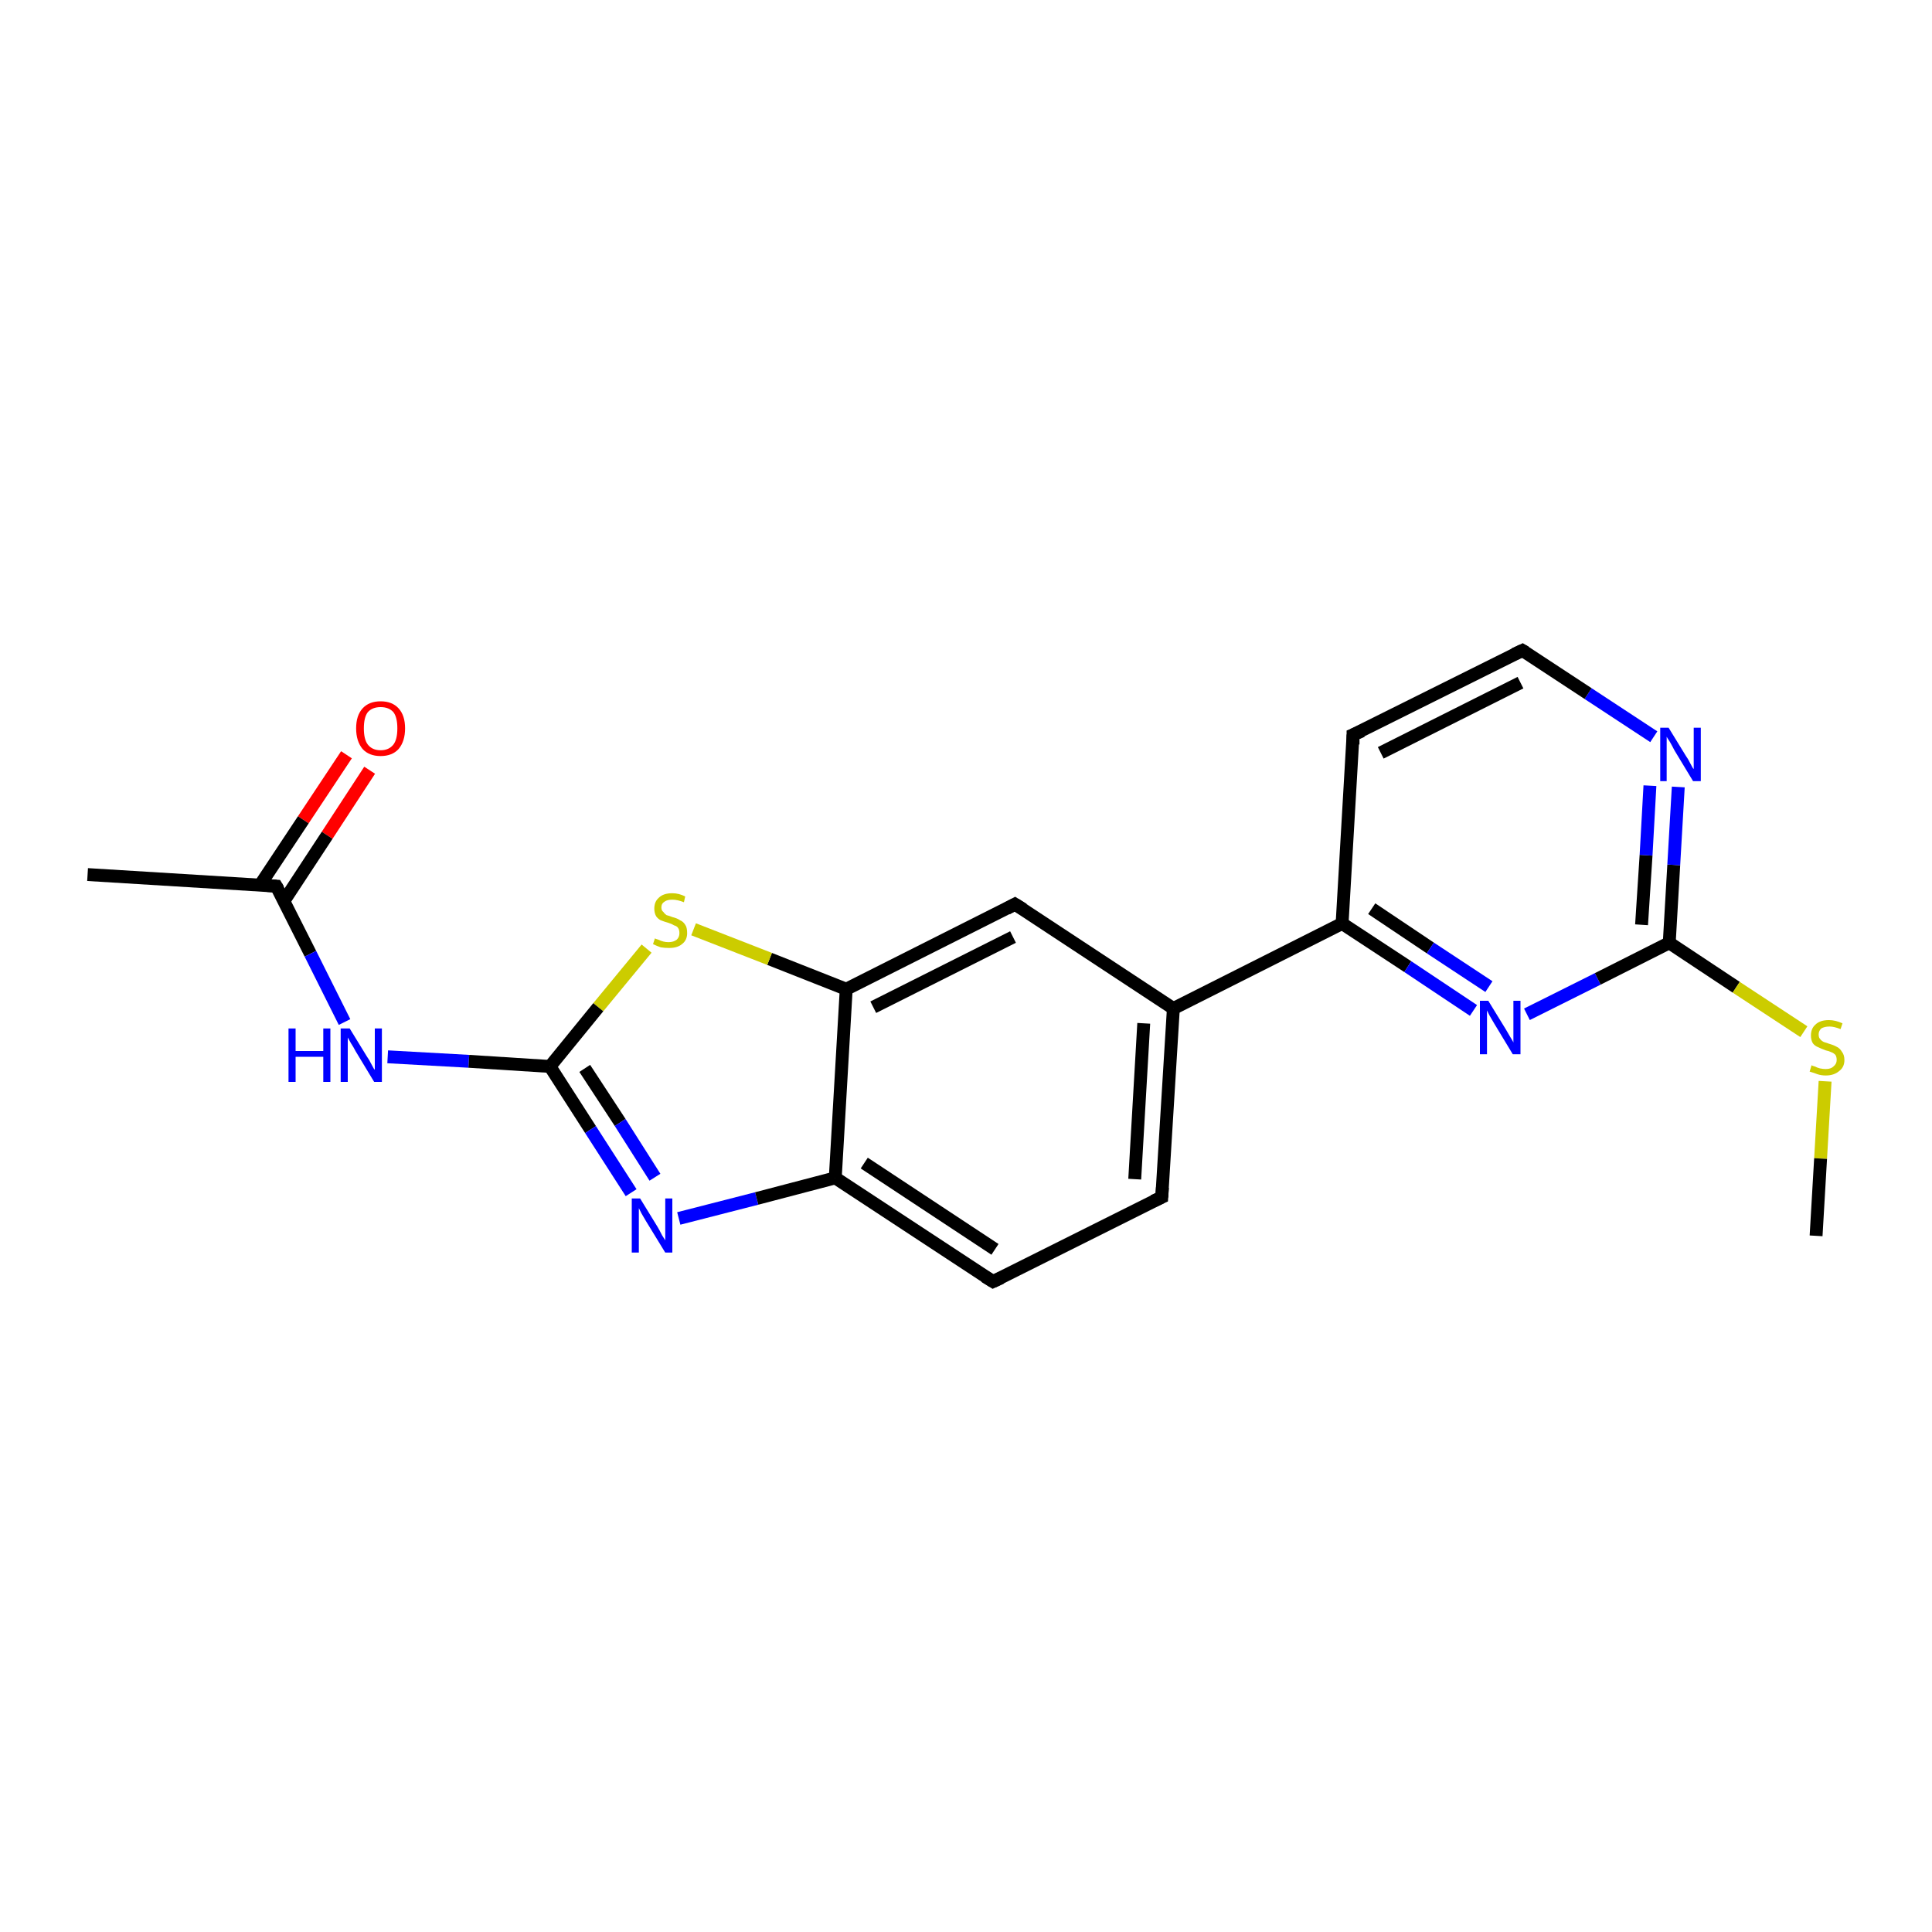 <?xml version='1.0' encoding='iso-8859-1'?>
<svg version='1.1' baseProfile='full'
              xmlns='http://www.w3.org/2000/svg'
                      xmlns:rdkit='http://www.rdkit.org/xml'
                      xmlns:xlink='http://www.w3.org/1999/xlink'
                  xml:space='preserve'
width='300px' height='300px' viewBox='0 0 300 300'>
<!-- END OF HEADER -->
<rect style='opacity:1.0;fill:#FFFFFF;stroke:none' width='300.0' height='300.0' x='0.0' y='0.0'> </rect>
<path class='bond-0 atom-0 atom-1' d='M 57.4,119.6 L 50.8,129.7' style='fill:none;fill-rule:evenodd;stroke:#FF0000;stroke-width:2.0px;stroke-linecap:butt;stroke-linejoin:miter;stroke-opacity:1' />
<path class='bond-0 atom-0 atom-1' d='M 50.8,129.7 L 44.1,139.9' style='fill:none;fill-rule:evenodd;stroke:#000000;stroke-width:2.0px;stroke-linecap:butt;stroke-linejoin:miter;stroke-opacity:1' />
<path class='bond-0 atom-0 atom-1' d='M 53.8,117.2 L 47.1,127.3' style='fill:none;fill-rule:evenodd;stroke:#FF0000;stroke-width:2.0px;stroke-linecap:butt;stroke-linejoin:miter;stroke-opacity:1' />
<path class='bond-0 atom-0 atom-1' d='M 47.1,127.3 L 40.4,137.4' style='fill:none;fill-rule:evenodd;stroke:#000000;stroke-width:2.0px;stroke-linecap:butt;stroke-linejoin:miter;stroke-opacity:1' />
<path class='bond-1 atom-1 atom-2' d='M 42.9,137.6 L 48.2,148.1' style='fill:none;fill-rule:evenodd;stroke:#000000;stroke-width:2.0px;stroke-linecap:butt;stroke-linejoin:miter;stroke-opacity:1' />
<path class='bond-1 atom-1 atom-2' d='M 48.2,148.1 L 53.5,158.7' style='fill:none;fill-rule:evenodd;stroke:#0000FF;stroke-width:2.0px;stroke-linecap:butt;stroke-linejoin:miter;stroke-opacity:1' />
<path class='bond-2 atom-2 atom-3' d='M 60.2,164.1 L 72.8,164.8' style='fill:none;fill-rule:evenodd;stroke:#0000FF;stroke-width:2.0px;stroke-linecap:butt;stroke-linejoin:miter;stroke-opacity:1' />
<path class='bond-2 atom-2 atom-3' d='M 72.8,164.8 L 85.4,165.6' style='fill:none;fill-rule:evenodd;stroke:#000000;stroke-width:2.0px;stroke-linecap:butt;stroke-linejoin:miter;stroke-opacity:1' />
<path class='bond-3 atom-3 atom-4' d='M 85.4,165.6 L 91.7,175.4' style='fill:none;fill-rule:evenodd;stroke:#000000;stroke-width:2.0px;stroke-linecap:butt;stroke-linejoin:miter;stroke-opacity:1' />
<path class='bond-3 atom-3 atom-4' d='M 91.7,175.4 L 98.0,185.2' style='fill:none;fill-rule:evenodd;stroke:#0000FF;stroke-width:2.0px;stroke-linecap:butt;stroke-linejoin:miter;stroke-opacity:1' />
<path class='bond-3 atom-3 atom-4' d='M 90.8,165.9 L 96.3,174.3' style='fill:none;fill-rule:evenodd;stroke:#000000;stroke-width:2.0px;stroke-linecap:butt;stroke-linejoin:miter;stroke-opacity:1' />
<path class='bond-3 atom-3 atom-4' d='M 96.3,174.3 L 101.7,182.8' style='fill:none;fill-rule:evenodd;stroke:#0000FF;stroke-width:2.0px;stroke-linecap:butt;stroke-linejoin:miter;stroke-opacity:1' />
<path class='bond-4 atom-4 atom-5' d='M 105.4,189.2 L 117.5,186.1' style='fill:none;fill-rule:evenodd;stroke:#0000FF;stroke-width:2.0px;stroke-linecap:butt;stroke-linejoin:miter;stroke-opacity:1' />
<path class='bond-4 atom-4 atom-5' d='M 117.5,186.1 L 129.7,182.9' style='fill:none;fill-rule:evenodd;stroke:#000000;stroke-width:2.0px;stroke-linecap:butt;stroke-linejoin:miter;stroke-opacity:1' />
<path class='bond-5 atom-5 atom-6' d='M 129.7,182.9 L 154.2,199.0' style='fill:none;fill-rule:evenodd;stroke:#000000;stroke-width:2.0px;stroke-linecap:butt;stroke-linejoin:miter;stroke-opacity:1' />
<path class='bond-5 atom-5 atom-6' d='M 134.2,180.6 L 154.5,194.0' style='fill:none;fill-rule:evenodd;stroke:#000000;stroke-width:2.0px;stroke-linecap:butt;stroke-linejoin:miter;stroke-opacity:1' />
<path class='bond-6 atom-6 atom-7' d='M 154.2,199.0 L 180.4,185.9' style='fill:none;fill-rule:evenodd;stroke:#000000;stroke-width:2.0px;stroke-linecap:butt;stroke-linejoin:miter;stroke-opacity:1' />
<path class='bond-7 atom-7 atom-8' d='M 180.4,185.9 L 182.2,156.6' style='fill:none;fill-rule:evenodd;stroke:#000000;stroke-width:2.0px;stroke-linecap:butt;stroke-linejoin:miter;stroke-opacity:1' />
<path class='bond-7 atom-7 atom-8' d='M 176.2,183.1 L 177.6,158.9' style='fill:none;fill-rule:evenodd;stroke:#000000;stroke-width:2.0px;stroke-linecap:butt;stroke-linejoin:miter;stroke-opacity:1' />
<path class='bond-8 atom-8 atom-9' d='M 182.2,156.6 L 157.6,140.4' style='fill:none;fill-rule:evenodd;stroke:#000000;stroke-width:2.0px;stroke-linecap:butt;stroke-linejoin:miter;stroke-opacity:1' />
<path class='bond-9 atom-9 atom-10' d='M 157.6,140.4 L 131.4,153.6' style='fill:none;fill-rule:evenodd;stroke:#000000;stroke-width:2.0px;stroke-linecap:butt;stroke-linejoin:miter;stroke-opacity:1' />
<path class='bond-9 atom-9 atom-10' d='M 157.3,145.5 L 135.6,156.4' style='fill:none;fill-rule:evenodd;stroke:#000000;stroke-width:2.0px;stroke-linecap:butt;stroke-linejoin:miter;stroke-opacity:1' />
<path class='bond-10 atom-10 atom-11' d='M 131.4,153.6 L 119.5,148.9' style='fill:none;fill-rule:evenodd;stroke:#000000;stroke-width:2.0px;stroke-linecap:butt;stroke-linejoin:miter;stroke-opacity:1' />
<path class='bond-10 atom-10 atom-11' d='M 119.5,148.9 L 107.7,144.3' style='fill:none;fill-rule:evenodd;stroke:#CCCC00;stroke-width:2.0px;stroke-linecap:butt;stroke-linejoin:miter;stroke-opacity:1' />
<path class='bond-11 atom-8 atom-12' d='M 182.2,156.6 L 208.4,143.4' style='fill:none;fill-rule:evenodd;stroke:#000000;stroke-width:2.0px;stroke-linecap:butt;stroke-linejoin:miter;stroke-opacity:1' />
<path class='bond-12 atom-12 atom-13' d='M 208.4,143.4 L 218.6,150.1' style='fill:none;fill-rule:evenodd;stroke:#000000;stroke-width:2.0px;stroke-linecap:butt;stroke-linejoin:miter;stroke-opacity:1' />
<path class='bond-12 atom-12 atom-13' d='M 218.6,150.1 L 228.8,156.9' style='fill:none;fill-rule:evenodd;stroke:#0000FF;stroke-width:2.0px;stroke-linecap:butt;stroke-linejoin:miter;stroke-opacity:1' />
<path class='bond-12 atom-12 atom-13' d='M 213.0,141.1 L 222.1,147.2' style='fill:none;fill-rule:evenodd;stroke:#000000;stroke-width:2.0px;stroke-linecap:butt;stroke-linejoin:miter;stroke-opacity:1' />
<path class='bond-12 atom-12 atom-13' d='M 222.1,147.2 L 231.2,153.2' style='fill:none;fill-rule:evenodd;stroke:#0000FF;stroke-width:2.0px;stroke-linecap:butt;stroke-linejoin:miter;stroke-opacity:1' />
<path class='bond-13 atom-13 atom-14' d='M 237.1,157.5 L 248.1,152.0' style='fill:none;fill-rule:evenodd;stroke:#0000FF;stroke-width:2.0px;stroke-linecap:butt;stroke-linejoin:miter;stroke-opacity:1' />
<path class='bond-13 atom-13 atom-14' d='M 248.1,152.0 L 259.2,146.4' style='fill:none;fill-rule:evenodd;stroke:#000000;stroke-width:2.0px;stroke-linecap:butt;stroke-linejoin:miter;stroke-opacity:1' />
<path class='bond-14 atom-14 atom-15' d='M 259.2,146.4 L 269.6,153.3' style='fill:none;fill-rule:evenodd;stroke:#000000;stroke-width:2.0px;stroke-linecap:butt;stroke-linejoin:miter;stroke-opacity:1' />
<path class='bond-14 atom-14 atom-15' d='M 269.6,153.3 L 280.1,160.2' style='fill:none;fill-rule:evenodd;stroke:#CCCC00;stroke-width:2.0px;stroke-linecap:butt;stroke-linejoin:miter;stroke-opacity:1' />
<path class='bond-15 atom-15 atom-16' d='M 283.4,167.9 L 282.7,179.9' style='fill:none;fill-rule:evenodd;stroke:#CCCC00;stroke-width:2.0px;stroke-linecap:butt;stroke-linejoin:miter;stroke-opacity:1' />
<path class='bond-15 atom-15 atom-16' d='M 282.7,179.9 L 282.0,191.9' style='fill:none;fill-rule:evenodd;stroke:#000000;stroke-width:2.0px;stroke-linecap:butt;stroke-linejoin:miter;stroke-opacity:1' />
<path class='bond-16 atom-14 atom-17' d='M 259.2,146.4 L 259.9,134.3' style='fill:none;fill-rule:evenodd;stroke:#000000;stroke-width:2.0px;stroke-linecap:butt;stroke-linejoin:miter;stroke-opacity:1' />
<path class='bond-16 atom-14 atom-17' d='M 259.9,134.3 L 260.6,122.2' style='fill:none;fill-rule:evenodd;stroke:#0000FF;stroke-width:2.0px;stroke-linecap:butt;stroke-linejoin:miter;stroke-opacity:1' />
<path class='bond-16 atom-14 atom-17' d='M 254.9,143.6 L 255.6,132.8' style='fill:none;fill-rule:evenodd;stroke:#000000;stroke-width:2.0px;stroke-linecap:butt;stroke-linejoin:miter;stroke-opacity:1' />
<path class='bond-16 atom-14 atom-17' d='M 255.6,132.8 L 256.2,122.0' style='fill:none;fill-rule:evenodd;stroke:#0000FF;stroke-width:2.0px;stroke-linecap:butt;stroke-linejoin:miter;stroke-opacity:1' />
<path class='bond-17 atom-17 atom-18' d='M 256.8,114.4 L 246.6,107.7' style='fill:none;fill-rule:evenodd;stroke:#0000FF;stroke-width:2.0px;stroke-linecap:butt;stroke-linejoin:miter;stroke-opacity:1' />
<path class='bond-17 atom-17 atom-18' d='M 246.6,107.7 L 236.4,101.0' style='fill:none;fill-rule:evenodd;stroke:#000000;stroke-width:2.0px;stroke-linecap:butt;stroke-linejoin:miter;stroke-opacity:1' />
<path class='bond-18 atom-18 atom-19' d='M 236.4,101.0 L 210.1,114.1' style='fill:none;fill-rule:evenodd;stroke:#000000;stroke-width:2.0px;stroke-linecap:butt;stroke-linejoin:miter;stroke-opacity:1' />
<path class='bond-18 atom-18 atom-19' d='M 236.1,106.0 L 214.4,116.9' style='fill:none;fill-rule:evenodd;stroke:#000000;stroke-width:2.0px;stroke-linecap:butt;stroke-linejoin:miter;stroke-opacity:1' />
<path class='bond-19 atom-1 atom-20' d='M 42.9,137.6 L 13.6,135.8' style='fill:none;fill-rule:evenodd;stroke:#000000;stroke-width:2.0px;stroke-linecap:butt;stroke-linejoin:miter;stroke-opacity:1' />
<path class='bond-20 atom-11 atom-3' d='M 100.4,147.3 L 92.9,156.4' style='fill:none;fill-rule:evenodd;stroke:#CCCC00;stroke-width:2.0px;stroke-linecap:butt;stroke-linejoin:miter;stroke-opacity:1' />
<path class='bond-20 atom-11 atom-3' d='M 92.9,156.4 L 85.4,165.6' style='fill:none;fill-rule:evenodd;stroke:#000000;stroke-width:2.0px;stroke-linecap:butt;stroke-linejoin:miter;stroke-opacity:1' />
<path class='bond-21 atom-10 atom-5' d='M 131.4,153.6 L 129.7,182.9' style='fill:none;fill-rule:evenodd;stroke:#000000;stroke-width:2.0px;stroke-linecap:butt;stroke-linejoin:miter;stroke-opacity:1' />
<path class='bond-22 atom-19 atom-12' d='M 210.1,114.1 L 208.4,143.4' style='fill:none;fill-rule:evenodd;stroke:#000000;stroke-width:2.0px;stroke-linecap:butt;stroke-linejoin:miter;stroke-opacity:1' />
<path d='M 43.2,138.1 L 42.9,137.6 L 41.5,137.5' style='fill:none;stroke:#000000;stroke-width:2.0px;stroke-linecap:butt;stroke-linejoin:miter;stroke-opacity:1;' />
<path d='M 152.9,198.2 L 154.2,199.0 L 155.5,198.4' style='fill:none;stroke:#000000;stroke-width:2.0px;stroke-linecap:butt;stroke-linejoin:miter;stroke-opacity:1;' />
<path d='M 179.1,186.5 L 180.4,185.9 L 180.5,184.4' style='fill:none;stroke:#000000;stroke-width:2.0px;stroke-linecap:butt;stroke-linejoin:miter;stroke-opacity:1;' />
<path d='M 158.9,141.2 L 157.6,140.4 L 156.3,141.1' style='fill:none;stroke:#000000;stroke-width:2.0px;stroke-linecap:butt;stroke-linejoin:miter;stroke-opacity:1;' />
<path d='M 236.9,101.3 L 236.4,101.0 L 235.1,101.6' style='fill:none;stroke:#000000;stroke-width:2.0px;stroke-linecap:butt;stroke-linejoin:miter;stroke-opacity:1;' />
<path d='M 211.5,113.5 L 210.1,114.1 L 210.1,115.6' style='fill:none;stroke:#000000;stroke-width:2.0px;stroke-linecap:butt;stroke-linejoin:miter;stroke-opacity:1;' />
<path class='atom-0' d='M 55.3 113.1
Q 55.3 111.1, 56.3 110.0
Q 57.3 108.9, 59.1 108.9
Q 60.9 108.9, 61.9 110.0
Q 62.9 111.1, 62.9 113.1
Q 62.9 115.1, 61.9 116.3
Q 60.9 117.4, 59.1 117.4
Q 57.3 117.4, 56.3 116.3
Q 55.3 115.1, 55.3 113.1
M 59.1 116.5
Q 60.4 116.5, 61.1 115.6
Q 61.7 114.8, 61.7 113.1
Q 61.7 111.4, 61.1 110.6
Q 60.4 109.8, 59.1 109.8
Q 57.8 109.8, 57.1 110.6
Q 56.5 111.4, 56.5 113.1
Q 56.5 114.8, 57.1 115.6
Q 57.8 116.5, 59.1 116.5
' fill='#FF0000'/>
<path class='atom-2' d='M 44.8 159.7
L 45.9 159.7
L 45.9 163.2
L 50.2 163.2
L 50.2 159.7
L 51.3 159.7
L 51.3 168.0
L 50.2 168.0
L 50.2 164.1
L 45.9 164.1
L 45.9 168.0
L 44.8 168.0
L 44.8 159.7
' fill='#0000FF'/>
<path class='atom-2' d='M 54.3 159.7
L 57.0 164.1
Q 57.3 164.5, 57.7 165.3
Q 58.1 166.1, 58.2 166.1
L 58.2 159.7
L 59.3 159.7
L 59.3 168.0
L 58.1 168.0
L 55.2 163.2
Q 54.9 162.6, 54.5 162.0
Q 54.1 161.3, 54.0 161.1
L 54.0 168.0
L 52.9 168.0
L 52.9 159.7
L 54.3 159.7
' fill='#0000FF'/>
<path class='atom-4' d='M 99.4 186.1
L 102.1 190.5
Q 102.4 191.0, 102.8 191.8
Q 103.3 192.6, 103.3 192.6
L 103.3 186.1
L 104.4 186.1
L 104.4 194.5
L 103.3 194.5
L 100.3 189.6
Q 100.0 189.1, 99.6 188.4
Q 99.3 187.8, 99.2 187.6
L 99.2 194.5
L 98.1 194.5
L 98.1 186.1
L 99.4 186.1
' fill='#0000FF'/>
<path class='atom-11' d='M 101.7 145.7
Q 101.8 145.8, 102.2 145.9
Q 102.6 146.1, 103.0 146.2
Q 103.4 146.3, 103.8 146.3
Q 104.6 146.3, 105.1 145.9
Q 105.5 145.5, 105.5 144.9
Q 105.5 144.4, 105.3 144.1
Q 105.1 143.8, 104.7 143.7
Q 104.4 143.5, 103.8 143.3
Q 103.1 143.1, 102.6 142.9
Q 102.2 142.7, 101.9 142.3
Q 101.6 141.8, 101.6 141.1
Q 101.6 140.0, 102.3 139.4
Q 103.0 138.7, 104.4 138.7
Q 105.4 138.7, 106.4 139.2
L 106.2 140.1
Q 105.2 139.7, 104.4 139.7
Q 103.6 139.7, 103.2 140.0
Q 102.7 140.3, 102.7 140.9
Q 102.7 141.4, 103.0 141.6
Q 103.2 141.9, 103.5 142.1
Q 103.9 142.2, 104.4 142.4
Q 105.2 142.6, 105.6 142.9
Q 106.1 143.1, 106.4 143.6
Q 106.7 144.0, 106.7 144.9
Q 106.7 146.0, 105.9 146.6
Q 105.2 147.2, 103.9 147.2
Q 103.2 147.2, 102.6 147.1
Q 102.0 146.9, 101.4 146.6
L 101.7 145.7
' fill='#CCCC00'/>
<path class='atom-13' d='M 231.1 155.4
L 233.8 159.8
Q 234.1 160.3, 234.5 161.0
Q 235.0 161.8, 235.0 161.9
L 235.0 155.4
L 236.1 155.4
L 236.1 163.7
L 234.9 163.7
L 232.0 158.9
Q 231.7 158.4, 231.3 157.7
Q 231.0 157.1, 230.9 156.9
L 230.9 163.7
L 229.8 163.7
L 229.8 155.4
L 231.1 155.4
' fill='#0000FF'/>
<path class='atom-15' d='M 281.3 165.4
Q 281.4 165.5, 281.8 165.6
Q 282.2 165.8, 282.6 165.9
Q 283.1 166.0, 283.5 166.0
Q 284.3 166.0, 284.7 165.6
Q 285.2 165.2, 285.2 164.6
Q 285.2 164.1, 285.0 163.8
Q 284.7 163.5, 284.4 163.4
Q 284.0 163.2, 283.5 163.1
Q 282.7 162.8, 282.3 162.6
Q 281.8 162.4, 281.5 162.0
Q 281.2 161.5, 281.2 160.8
Q 281.2 159.7, 281.9 159.1
Q 282.6 158.4, 284.0 158.4
Q 285.0 158.4, 286.1 158.9
L 285.8 159.8
Q 284.8 159.4, 284.1 159.4
Q 283.3 159.4, 282.8 159.7
Q 282.4 160.1, 282.4 160.6
Q 282.4 161.1, 282.6 161.3
Q 282.8 161.6, 283.2 161.8
Q 283.5 161.9, 284.1 162.1
Q 284.8 162.3, 285.3 162.6
Q 285.7 162.8, 286.0 163.3
Q 286.4 163.8, 286.4 164.6
Q 286.4 165.7, 285.6 166.3
Q 284.8 167.0, 283.5 167.0
Q 282.8 167.0, 282.2 166.8
Q 281.7 166.6, 281.0 166.4
L 281.3 165.4
' fill='#CCCC00'/>
<path class='atom-17' d='M 259.1 113.0
L 261.8 117.4
Q 262.1 117.8, 262.5 118.6
Q 262.9 119.4, 263.0 119.4
L 263.0 113.0
L 264.1 113.0
L 264.1 121.3
L 262.9 121.3
L 260.0 116.5
Q 259.7 115.9, 259.3 115.2
Q 258.9 114.6, 258.8 114.4
L 258.8 121.3
L 257.8 121.3
L 257.8 113.0
L 259.1 113.0
' fill='#0000FF'/>
</svg>
